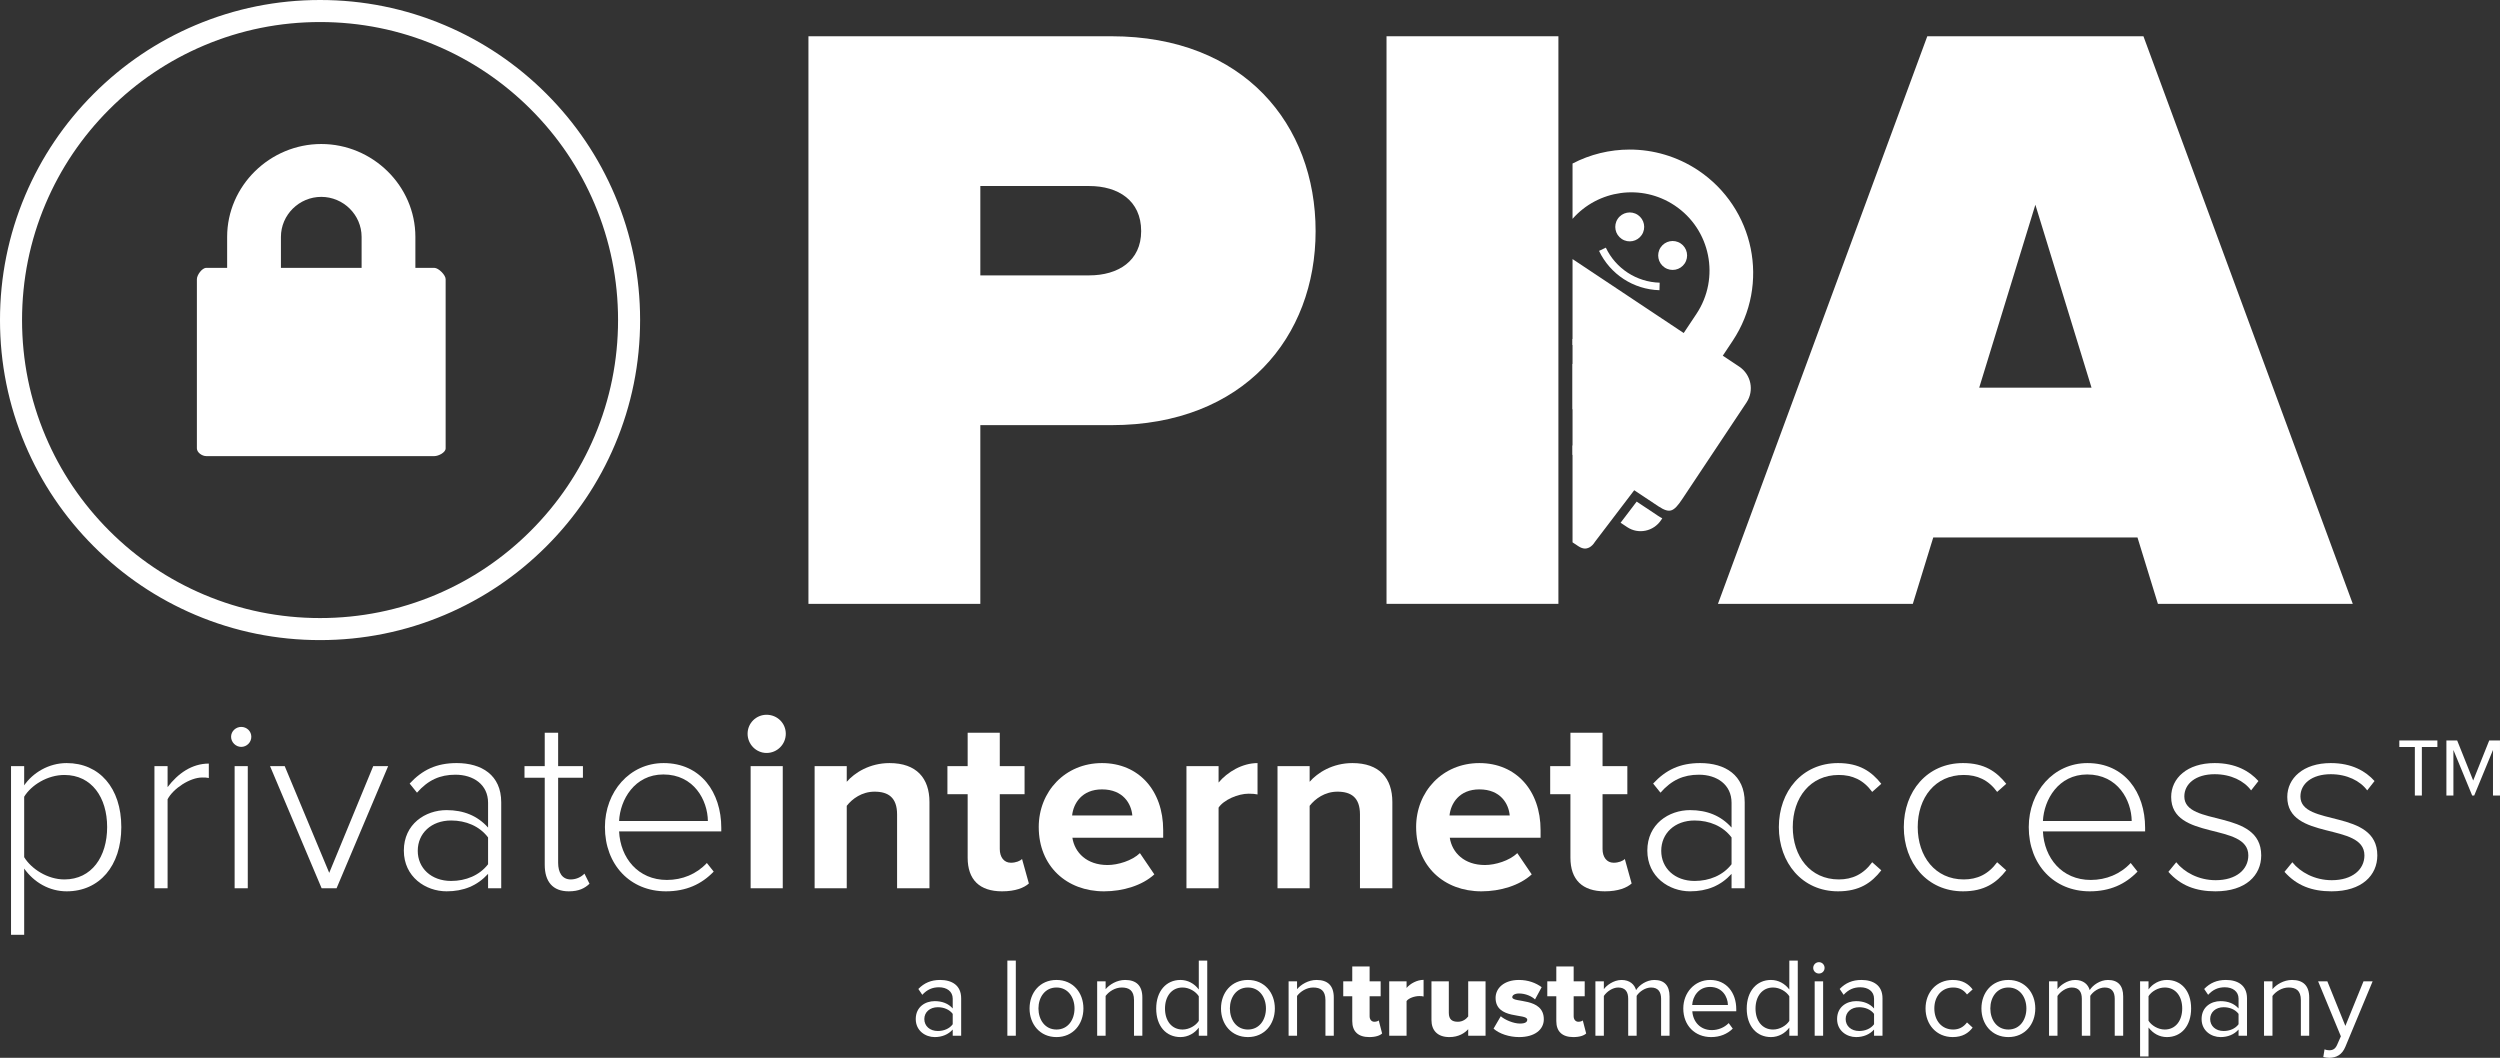 <?xml version="1.0" encoding="UTF-8" standalone="no"?>
<!-- Created with Inkscape (http://www.inkscape.org/) -->

<svg
   xmlns:dc="http://purl.org/dc/elements/1.1/"
   xmlns:cc="http://creativecommons.org/ns#"
   xmlns:rdf="http://www.w3.org/1999/02/22-rdf-syntax-ns#"
   xmlns:svg="http://www.w3.org/2000/svg"
   xmlns="http://www.w3.org/2000/svg"
   xmlns:sodipodi="http://sodipodi.sourceforge.net/DTD/sodipodi-0.dtd"
   xmlns:inkscape="http://www.inkscape.org/namespaces/inkscape"
   id="svg4155"
   version="1.1"
   inkscape:version="0.91 r13725"
   xml:space="preserve"
   width="692.582"
   height="293.05"
   viewBox="0 0 692.582 293.05"
   sodipodi:docname="pia-logo.svg"><rect x="0" y="0" width="692.582" height="293.05" fill="#333333" stroke="none"/><defs
     id="defs4159"><clipPath
       clipPathUnits="userSpaceOnUse"
       id="clipPath4171"><path
         d="m 0,733.271 1013.12,0 L 1013.12,0 0,0 0,733.271 Z"
         id="path4173"
         inkscape:connector-curvature="0" /></clipPath><radialGradient
       fx="0"
       fy="0"
       cx="0"
       cy="0"
       r="1"
       gradientUnits="userSpaceOnUse"
       gradientTransform="matrix(-41.495,-27.611,-27.611,41.495,441.229,91.038)"
       spreadMethod="pad"
       id="radialGradient4283"><stop
         style="stop-opacity:1;stop-color:#23ff16"
         offset="0"
         id="stop4285" /><stop
         style="stop-opacity:1;stop-color:#23ff16"
         offset="0.673"
         id="stop4287" /><stop
         style="stop-opacity:1;stop-color:#1ac50f"
         offset="1"
         id="stop4289" /></radialGradient><clipPath
       clipPathUnits="userSpaceOnUse"
       id="clipPath4297"><path
         d="m 0,733.271 1013.12,0 L 1013.12,0 0,0 0,733.271 Z"
         id="path4299"
         inkscape:connector-curvature="0" /></clipPath><linearGradient
       x1="0"
       y1="0"
       x2="1"
       y2="0"
       gradientUnits="userSpaceOnUse"
       gradientTransform="matrix(3.515,5.282,-5.282,3.515,590.702,425.251)"
       spreadMethod="pad"
       id="linearGradient4321"><stop
         style="stop-opacity:1;stop-color:#23ff16"
         offset="0"
         id="stop4323" /><stop
         style="stop-opacity:1;stop-color:#91ff8a"
         offset="1"
         id="stop4325" /></linearGradient><clipPath
       clipPathUnits="userSpaceOnUse"
       id="clipPath4333"><path
         d="m 0,733.271 1013.12,0 L 1013.12,0 0,0 0,733.271 Z"
         id="path4335"
         inkscape:connector-curvature="0" /></clipPath><linearGradient
       x1="0"
       y1="0"
       x2="1"
       y2="0"
       gradientUnits="userSpaceOnUse"
       gradientTransform="matrix(2.337,-15.84,15.84,2.337,596.156,400.55)"
       spreadMethod="pad"
       id="linearGradient4373"><stop
         style="stop-opacity:1;stop-color:#23ff16"
         offset="0"
         id="stop4375" /><stop
         style="stop-opacity:1;stop-color:#189a33"
         offset="1"
         id="stop4377" /></linearGradient><clipPath
       clipPathUnits="userSpaceOnUse"
       id="clipPath4385"><path
         d="m 0,733.271 1013.12,0 L 1013.12,0 0,0 0,733.271 Z"
         id="path4387"
         inkscape:connector-curvature="0" /></clipPath><clipPath
       clipPathUnits="userSpaceOnUse"
       id="clipPath4407"><path
         d="m 242.202,493.805 136.979,0 0,-136.978 -136.979,0 0,136.978 z"
         id="path4409"
         inkscape:connector-curvature="0" /></clipPath><linearGradient
       x1="0"
       y1="0"
       x2="1"
       y2="0"
       gradientUnits="userSpaceOnUse"
       gradientTransform="matrix(0,-136.978,-136.978,0,305.24,500.346)"
       spreadMethod="pad"
       id="linearGradient4431"><stop
         style="stop-opacity:1;stop-color:#96ef75"
         offset="0"
         id="stop4433" /><stop
         style="stop-opacity:1;stop-color:#52f752"
         offset="0.183"
         id="stop4435" /><stop
         style="stop-opacity:1;stop-color:#1bc91b"
         offset="0.517"
         id="stop4437" /><stop
         style="stop-opacity:1;stop-color:#047204"
         offset="1"
         id="stop4439" /></linearGradient><clipPath
       clipPathUnits="userSpaceOnUse"
       id="clipPath4447"><path
         d="m 0,733.271 1013.12,0 L 1013.12,0 0,0 0,733.271 Z"
         id="path4449"
         inkscape:connector-curvature="0" /></clipPath></defs><sodipodi:namedview
     pagecolor="#a2a2a2"
     bordercolor="#666666"
     borderopacity="1"
     objecttolerance="10"
     gridtolerance="10"
     guidetolerance="10"
     inkscape:pageopacity="1"
     inkscape:pageshadow="2"
     inkscape:window-width="1920"
     inkscape:window-height="1050"
     id="namedview4157"
     showgrid="false"
     fit-margin-top="0"
     fit-margin-left="0"
     fit-margin-right="0"
     fit-margin-bottom="0"
     inkscape:zoom="1.8874332"
     inkscape:cx="332.66144"
     inkscape:cy="163.34811"
     inkscape:window-x="0"
     inkscape:window-y="30"
     inkscape:window-maximized="0"
     inkscape:current-layer="g4163" /><g
     id="g4163"
     inkscape:groupmode="layer"
     inkscape:label="PIA_logo_white"
     transform="matrix(1.25,0,0,-1.25,-292.885,628.486)"><path
       inkscape:connector-curvature="0"
       id="path4177"
       style="fill:#ffffff;fill-opacity:1;fill-rule:nonzero;stroke:none"
       d="m 445.455,275.791 0,2.297 c -0.724,0.974 -1.998,1.474 -3.296,1.474 -1.773,0 -2.997,-1.099 -2.997,-2.622 0,-1.549 1.224,-2.647 2.997,-2.647 1.298,0 2.572,0.499 3.296,1.498 m 0,-2.547 0,1.373 c -0.974,-1.099 -2.372,-1.673 -3.996,-1.673 -2.022,0 -4.195,1.374 -4.195,3.996 0,2.722 2.148,3.97 4.195,3.97 1.649,0 3.022,-0.524 3.996,-1.623 l 0,2.173 c 0,1.598 -1.299,2.522 -3.047,2.522 -1.448,0 -2.622,-0.5 -3.696,-1.673 l -0.874,1.298 c 1.299,1.349 2.847,1.998 4.82,1.998 2.572,0 4.67,-1.149 4.67,-4.07 l 0,-8.291 -1.873,0 z" /><path
       d="m 457.566,289.9 1.873,0 0,-16.657 -1.873,0 0,16.657 z"
       style="fill:#ffffff;fill-opacity:1;fill-rule:nonzero;stroke:none"
       id="path4179"
       inkscape:connector-curvature="0" /><path
       inkscape:connector-curvature="0"
       id="path4183"
       style="fill:#ffffff;fill-opacity:1;fill-rule:nonzero;stroke:none"
       d="m 472.449,279.287 c 0,2.447 -1.423,4.645 -3.996,4.645 -2.572,0 -3.995,-2.198 -3.995,-4.645 0,-2.472 1.423,-4.67 3.995,-4.67 2.573,0 3.996,2.198 3.996,4.67 m -9.964,0 c 0,3.496 2.297,6.318 5.968,6.318 3.671,0 5.969,-2.822 5.969,-6.318 0,-3.496 -2.298,-6.343 -5.969,-6.343 -3.671,0 -5.968,2.847 -5.968,6.343" /><path
       inkscape:connector-curvature="0"
       id="path4187"
       style="fill:#ffffff;fill-opacity:1;fill-rule:nonzero;stroke:none"
       d="m 485.634,273.243 0,7.891 c 0,2.148 -1.099,2.797 -2.722,2.797 -1.473,0 -2.847,-0.899 -3.571,-1.873 l 0,-8.815 -1.873,0 0,12.062 1.873,0 0,-1.748 c 0.849,1.024 2.497,2.047 4.32,2.047 2.497,0 3.821,-1.273 3.821,-3.895 l 0,-8.466 -1.848,0 z" /><path
       inkscape:connector-curvature="0"
       id="path4191"
       style="fill:#ffffff;fill-opacity:1;fill-rule:nonzero;stroke:none"
       d="m 499.993,276.54 0,5.444 c -0.649,1.049 -2.123,1.948 -3.596,1.948 -2.447,0 -3.896,-1.998 -3.896,-4.67 0,-2.672 1.449,-4.645 3.896,-4.645 1.473,0 2.947,0.874 3.596,1.923 m 0,-3.296 0,1.798 c -0.899,-1.224 -2.372,-2.098 -4.071,-2.098 -3.146,0 -5.369,2.397 -5.369,6.318 0,3.871 2.223,6.343 5.369,6.343 1.624,0 3.097,-0.799 4.071,-2.123 l 0,6.418 1.873,0 0,-16.656 -1.873,0 z" /><path
       inkscape:connector-curvature="0"
       id="path4195"
       style="fill:#ffffff;fill-opacity:1;fill-rule:nonzero;stroke:none"
       d="m 514.876,279.287 c 0,2.447 -1.424,4.645 -3.996,4.645 -2.572,0 -3.995,-2.198 -3.995,-4.645 0,-2.472 1.423,-4.67 3.995,-4.67 2.572,0 3.996,2.198 3.996,4.67 m -9.964,0 c 0,3.496 2.297,6.318 5.968,6.318 3.671,0 5.969,-2.822 5.969,-6.318 0,-3.496 -2.298,-6.343 -5.969,-6.343 -3.671,0 -5.968,2.847 -5.968,6.343" /><path
       inkscape:connector-curvature="0"
       id="path4199"
       style="fill:#ffffff;fill-opacity:1;fill-rule:nonzero;stroke:none"
       d="m 528.061,273.243 0,7.891 c 0,2.148 -1.099,2.797 -2.722,2.797 -1.473,0 -2.847,-0.899 -3.571,-1.873 l 0,-8.815 -1.873,0 0,12.062 1.873,0 0,-1.748 c 0.849,1.024 2.497,2.047 4.32,2.047 2.497,0 3.821,-1.273 3.821,-3.895 l 0,-8.466 -1.848,0 z" /><path
       inkscape:connector-curvature="0"
       id="path4203"
       style="fill:#ffffff;fill-opacity:1;fill-rule:nonzero;stroke:none"
       d="m 534.004,276.49 0,5.494 -1.998,0 0,3.321 1.998,0 0,3.297 3.846,0 0,-3.297 2.447,0 0,-3.321 -2.447,0 0,-4.42 c 0,-0.699 0.399,-1.224 1.049,-1.224 0.424,0 0.849,0.15 0.974,0.3 l 0.749,-2.897 c -0.475,-0.449 -1.424,-0.799 -2.847,-0.799 -2.447,0 -3.771,1.224 -3.771,3.546" /><path
       inkscape:connector-curvature="0"
       id="path4207"
       style="fill:#ffffff;fill-opacity:1;fill-rule:nonzero;stroke:none"
       d="m 542.194,273.243 0,12.062 3.846,0 0,-1.474 c 0.799,0.974 2.347,1.798 3.771,1.798 l 0,-3.696 c -0.225,0.075 -0.55,0.1 -0.949,0.1 -0.999,0 -2.323,-0.424 -2.822,-1.098 l 0,-7.692 -3.846,0 z" /><path
       inkscape:connector-curvature="0"
       id="path4211"
       style="fill:#ffffff;fill-opacity:1;fill-rule:nonzero;stroke:none"
       d="m 559.7,273.243 0,1.448 c -0.749,-0.849 -2.123,-1.748 -4.17,-1.748 -2.722,0 -3.971,1.574 -3.971,3.771 l 0,8.591 3.846,0 0,-6.993 c 0,-1.473 0.749,-1.972 1.998,-1.972 1.098,0 1.847,0.599 2.297,1.173 l 0,7.792 3.846,0 0,-12.062 -3.846,0 z" /><path
       inkscape:connector-curvature="0"
       id="path4215"
       style="fill:#ffffff;fill-opacity:1;fill-rule:nonzero;stroke:none"
       d="m 565.318,274.817 1.598,2.747 c 0.899,-0.799 2.822,-1.623 4.246,-1.623 1.148,0 1.623,0.324 1.623,0.849 0,1.498 -7.017,-0.05 -7.017,4.845 0,2.122 1.848,3.97 5.169,3.97 2.048,0 3.746,-0.649 5.044,-1.598 l -1.473,-2.722 c -0.724,0.699 -2.098,1.323 -3.546,1.323 -0.899,0 -1.498,-0.349 -1.498,-0.824 0,-1.323 6.992,0.05 6.992,-4.894 0,-2.298 -2.023,-3.946 -5.469,-3.946 -2.173,0 -4.395,0.724 -5.669,1.873" /><path
       inkscape:connector-curvature="0"
       id="path4219"
       style="fill:#ffffff;fill-opacity:1;fill-rule:nonzero;stroke:none"
       d="m 579.227,276.49 0,5.494 -1.998,0 0,3.321 1.998,0 0,3.297 3.846,0 0,-3.297 2.447,0 0,-3.321 -2.447,0 0,-4.42 c 0,-0.699 0.399,-1.224 1.049,-1.224 0.424,0 0.849,0.15 0.973,0.3 l 0.75,-2.897 c -0.475,-0.449 -1.424,-0.799 -2.847,-0.799 -2.448,0 -3.771,1.224 -3.771,3.546" /><path
       inkscape:connector-curvature="0"
       id="path4223"
       style="fill:#ffffff;fill-opacity:1;fill-rule:nonzero;stroke:none"
       d="m 602.451,273.243 0,8.191 c 0,1.523 -0.649,2.497 -2.223,2.497 -1.248,0 -2.572,-0.874 -3.196,-1.848 l 0,-8.84 -1.873,0 0,8.191 c 0,1.523 -0.624,2.497 -2.223,2.497 -1.223,0 -2.522,-0.899 -3.171,-1.873 l 0,-8.815 -1.873,0 0,12.062 1.873,0 0,-1.748 c 0.524,0.774 2.123,2.047 3.921,2.047 1.823,0 2.871,-0.998 3.221,-2.247 0.674,1.099 2.297,2.247 4.046,2.247 2.197,0 3.371,-1.223 3.371,-3.646 l 0,-8.715 -1.873,0 z" /><path
       inkscape:connector-curvature="0"
       id="path4227"
       style="fill:#ffffff;fill-opacity:1;fill-rule:nonzero;stroke:none"
       d="m 613.289,284.057 c -2.572,0 -3.846,-2.173 -3.946,-3.996 l 7.917,0 c -0.025,1.773 -1.224,3.996 -3.971,3.996 m -5.919,-4.77 c 0,3.496 2.498,6.318 5.944,6.318 3.646,0 5.794,-2.847 5.794,-6.468 l 0,-0.474 -9.74,0 c 0.15,-2.273 1.723,-4.17 4.321,-4.17 1.398,0 2.772,0.549 3.745,1.548 l 0.899,-1.224 c -1.223,-1.199 -2.846,-1.873 -4.794,-1.873 -3.596,0 -6.169,2.572 -6.169,6.343" /><path
       inkscape:connector-curvature="0"
       id="path4231"
       style="fill:#ffffff;fill-opacity:1;fill-rule:nonzero;stroke:none"
       d="m 630.869,276.54 0,5.444 c -0.649,1.049 -2.123,1.948 -3.596,1.948 -2.447,0 -3.896,-1.998 -3.896,-4.67 0,-2.672 1.449,-4.645 3.896,-4.645 1.473,0 2.947,0.874 3.596,1.923 m 0,-3.296 0,1.798 c -0.899,-1.224 -2.372,-2.098 -4.07,-2.098 -3.147,0 -5.37,2.397 -5.37,6.318 0,3.871 2.223,6.343 5.37,6.343 1.623,0 3.096,-0.799 4.07,-2.123 l 0,6.418 1.873,0 0,-16.656 -1.873,0 z" /><path
       d="m 636.487,285.305 1.873,0 0,-12.062 -1.873,0 0,12.062 z m -0.324,2.972 c 0,0.699 0.574,1.273 1.273,1.273 0.699,0 1.249,-0.574 1.249,-1.273 0,-0.699 -0.55,-1.249 -1.249,-1.249 -0.699,0 -1.273,0.55 -1.273,1.249"
       style="fill:#ffffff;fill-opacity:1;fill-rule:nonzero;stroke:none"
       id="path4233"
       inkscape:connector-curvature="0" /><path
       inkscape:connector-curvature="0"
       id="path4237"
       style="fill:#ffffff;fill-opacity:1;fill-rule:nonzero;stroke:none"
       d="m 649.648,275.791 0,2.297 c -0.724,0.974 -1.998,1.474 -3.296,1.474 -1.773,0 -2.997,-1.099 -2.997,-2.622 0,-1.549 1.224,-2.647 2.997,-2.647 1.298,0 2.572,0.499 3.296,1.498 m 0,-2.547 0,1.373 c -0.974,-1.099 -2.372,-1.673 -3.996,-1.673 -2.022,0 -4.195,1.374 -4.195,3.996 0,2.722 2.148,3.97 4.195,3.97 1.649,0 3.022,-0.524 3.996,-1.623 l 0,2.173 c 0,1.598 -1.299,2.522 -3.047,2.522 -1.448,0 -2.622,-0.5 -3.695,-1.673 l -0.875,1.298 c 1.299,1.349 2.847,1.998 4.82,1.998 2.572,0 4.67,-1.149 4.67,-4.07 l 0,-8.291 -1.873,0 z" /><path
       inkscape:connector-curvature="0"
       id="path4241"
       style="fill:#ffffff;fill-opacity:1;fill-rule:nonzero;stroke:none"
       d="m 661.059,279.287 c 0,3.571 2.422,6.318 6.018,6.318 2.198,0 3.497,-0.899 4.42,-2.098 l -1.248,-1.123 c -0.799,1.098 -1.823,1.548 -3.072,1.548 -2.547,0 -4.17,-1.973 -4.17,-4.645 0,-2.672 1.623,-4.67 4.17,-4.67 1.249,0 2.273,0.5 3.072,1.573 l 1.248,-1.148 c -0.923,-1.199 -2.222,-2.098 -4.42,-2.098 -3.596,0 -6.018,2.772 -6.018,6.343" /><path
       inkscape:connector-curvature="0"
       id="path4245"
       style="fill:#ffffff;fill-opacity:1;fill-rule:nonzero;stroke:none"
       d="m 683.409,279.287 c 0,2.447 -1.423,4.645 -3.996,4.645 -2.572,0 -3.995,-2.198 -3.995,-4.645 0,-2.472 1.423,-4.67 3.995,-4.67 2.573,0 3.996,2.198 3.996,4.67 m -9.964,0 c 0,3.496 2.297,6.318 5.968,6.318 3.671,0 5.969,-2.822 5.969,-6.318 0,-3.496 -2.298,-6.343 -5.969,-6.343 -3.671,0 -5.968,2.847 -5.968,6.343" /><path
       inkscape:connector-curvature="0"
       id="path4249"
       style="fill:#ffffff;fill-opacity:1;fill-rule:nonzero;stroke:none"
       d="m 702.987,273.243 0,8.191 c 0,1.523 -0.649,2.497 -2.223,2.497 -1.248,0 -2.572,-0.874 -3.196,-1.848 l 0,-8.84 -1.873,0 0,8.191 c 0,1.523 -0.624,2.497 -2.223,2.497 -1.223,0 -2.522,-0.899 -3.171,-1.873 l 0,-8.815 -1.873,0 0,12.062 1.873,0 0,-1.748 c 0.524,0.774 2.123,2.047 3.921,2.047 1.823,0 2.872,-0.998 3.221,-2.247 0.674,1.099 2.298,2.247 4.046,2.247 2.197,0 3.371,-1.223 3.371,-3.646 l 0,-8.715 -1.873,0 z" /><path
       inkscape:connector-curvature="0"
       id="path4253"
       style="fill:#ffffff;fill-opacity:1;fill-rule:nonzero;stroke:none"
       d="m 717.945,279.287 c 0,2.672 -1.448,4.645 -3.871,4.645 -1.473,0 -2.947,-0.874 -3.596,-1.923 l 0,-5.444 c 0.649,-1.049 2.123,-1.948 3.596,-1.948 2.423,0 3.871,1.998 3.871,4.67 m -7.467,-4.22 0,-6.418 -1.873,0 0,16.656 1.873,0 0,-1.798 c 0.874,1.224 2.373,2.098 4.071,2.098 3.171,0 5.369,-2.397 5.369,-6.318 0,-3.896 -2.198,-6.343 -5.369,-6.343 -1.648,0 -3.072,0.799 -4.071,2.123" /><path
       inkscape:connector-curvature="0"
       id="path4257"
       style="fill:#ffffff;fill-opacity:1;fill-rule:nonzero;stroke:none"
       d="m 730.431,275.791 0,2.297 c -0.724,0.974 -1.998,1.474 -3.296,1.474 -1.773,0 -2.997,-1.099 -2.997,-2.622 0,-1.549 1.224,-2.647 2.997,-2.647 1.298,0 2.572,0.499 3.296,1.498 m 0,-2.547 0,1.373 c -0.974,-1.099 -2.372,-1.673 -3.996,-1.673 -2.022,0 -4.195,1.374 -4.195,3.996 0,2.722 2.148,3.97 4.195,3.97 1.649,0 3.022,-0.524 3.996,-1.623 l 0,2.173 c 0,1.598 -1.299,2.522 -3.047,2.522 -1.448,0 -2.622,-0.5 -3.695,-1.673 l -0.875,1.298 c 1.299,1.349 2.847,1.998 4.82,1.998 2.572,0 4.67,-1.149 4.67,-4.07 l 0,-8.291 -1.873,0 z" /><path
       inkscape:connector-curvature="0"
       id="path4261"
       style="fill:#ffffff;fill-opacity:1;fill-rule:nonzero;stroke:none"
       d="m 744.24,273.243 0,7.891 c 0,2.148 -1.099,2.797 -2.722,2.797 -1.473,0 -2.847,-0.899 -3.571,-1.873 l 0,-8.815 -1.873,0 0,12.062 1.873,0 0,-1.748 c 0.849,1.024 2.497,2.047 4.32,2.047 2.497,0 3.821,-1.273 3.821,-3.895 l 0,-8.466 -1.848,0 z" /><path
       inkscape:connector-curvature="0"
       id="path4265"
       style="fill:#ffffff;fill-opacity:1;fill-rule:nonzero;stroke:none"
       d="m 749.484,270.222 c 0.275,-0.125 0.724,-0.2 1.024,-0.2 0.824,0 1.373,0.275 1.798,1.274 l 0.799,1.823 -5.044,12.186 2.047,0 3.996,-9.889 4.021,9.889 2.022,0 -6.043,-14.509 c -0.724,-1.748 -1.948,-2.422 -3.546,-2.447 -0.4,0 -1.024,0.075 -1.349,0.175 l 0.275,1.698 z" /><path
       style="fill:#ffffff;stroke:none"
       d="M 451.467 41.434 C 445.969 41.434 440.529 42.755 435.646 45.303 L 435.646 60.629 C 442.701 52.601 454.779 50.828 463.922 56.912 C 473.889 63.545 476.593 77.001 469.961 86.969 L 466.439 92.262 L 435.646 71.771 L 435.646 150.248 L 437.254 151.316 C 438.578 152.18 439.473 152.049 440.221 151.703 C 440.954 151.343 441.493 150.653 441.68 150.365 C 441.738 150.275 441.758 150.238 441.758 150.238 L 441.779 150.201 L 452.732 135.811 L 459.432 140.266 C 461.178 141.423 462.226 141.659 463.064 141.359 C 463.933 141.073 464.85 140.056 466.012 138.301 L 483.846 111.496 C 486.027 108.205 485.121 103.77 481.822 101.566 L 477.27 98.539 L 480.039 94.375 C 490.405 78.736 486.111 57.647 470.422 47.168 C 464.572 43.29 457.979 41.434 451.467 41.434 z "
       id="path4291"
       transform="matrix(0.8,0,0,-0.8,234.308,502.789)" /><path
       inkscape:connector-curvature="0"
       id="path4303"
       style="fill:#ffffff;fill-opacity:1;fill-rule:nonzero;stroke:none"
       d="m 582.825,404.09 13.215,-8.793 -0.961,-1.443 -12.254,8.154 0,2.082 z" /><path
       inkscape:connector-curvature="0"
       id="path4343"
       style="fill:#ffffff;fill-opacity:1;fill-rule:nonzero;stroke:none"
       d="m 602.343,447.946 c -0.98,-1.473 -0.581,-3.462 0.893,-4.443 1.474,-0.981 3.462,-0.581 4.442,0.893 0.981,1.474 0.582,3.461 -0.892,4.442 -1.474,0.981 -3.462,0.582 -4.443,-0.892" /><path
       inkscape:connector-curvature="0"
       id="path4347"
       style="fill:#ffffff;fill-opacity:1;fill-rule:nonzero;stroke:none"
       d="m 592.832,454.275 c -0.98,-1.473 -0.579,-3.464 0.894,-4.444 1.473,-0.98 3.461,-0.579 4.441,0.894 0.981,1.474 0.582,3.461 -0.891,4.441 -1.473,0.98 -3.463,0.583 -4.444,-0.891" /><path
       inkscape:connector-curvature="0"
       id="path4351"
       style="fill:#ffffff;fill-opacity:1;fill-rule:nonzero;stroke:none"
       d="m 582.825,422.16 4.676,-3.112 -4.676,-7.028 0,10.14 z" /><path
       inkscape:connector-curvature="0"
       id="path4355"
       style="fill:#ffffff;fill-opacity:1;fill-rule:nonzero;stroke:none"
       d="m 582.825,427.669 c 0.966,-0.041 1.93,-0.334 2.792,-0.907 2.229,-1.485 3,-4.319 2.045,-6.758 l -1.15,0.766 c 0.58,1.817 -0.035,3.822 -1.63,4.888 -0.632,0.419 -1.341,0.639 -2.057,0.677 l 0,1.334 z" /><path
       d="m 593.474,386.936 1.47,-0.978 c 2.474,-1.647 5.831,-0.951 7.498,1.553 l 0,0 0.27,0.406 c -0.318,0.162 -0.65,0.359 -1.001,0.594 l 0,0 -4.673,3.111 -3.564,-4.686 z"
       style="fill:#ffffff;stroke:none"
       id="path4379"
       inkscape:connector-curvature="0" /><path
       inkscape:connector-curvature="0"
       id="path4391"
       style="fill:#ffffff;fill-opacity:1;fill-rule:nonzero;stroke:none"
       d="m 602.088,438.472 c -5.749,0.156 -10.922,3.524 -13.391,8.714 0.502,0.239 1.003,0.477 1.505,0.716 2.2,-4.624 6.809,-7.625 11.932,-7.764 -0.016,-0.555 -0.031,-1.111 -0.046,-1.666" /><path
       inkscape:connector-curvature="0"
       id="path4395"
       style="fill:#ffffff;fill-opacity:1;fill-rule:nonzero;stroke:none"
       d="m 487.22,451.565 c 0,6.789 -5.092,9.995 -11.505,9.995 l -24.14,0 0,-19.802 24.14,0 c 6.413,0 11.505,3.206 11.505,9.807 m -73.74,-82.604 0,125.792 67.139,0 c 29.421,0 45.262,-19.614 45.262,-43.188 0,-23.386 -15.841,-42.999 -45.262,-42.999 l -29.044,0 0,-39.605 -38.095,0 z" /><path
       inkscape:connector-curvature="0"
       id="path4401"
       style="fill:#ffffff;fill-opacity:1;fill-rule:nonzero;stroke:none"
       d="m 685.399,457.412 -12.447,-40.548 24.894,0 -12.447,40.548 z m 27.157,-88.45 -4.526,14.71 -45.262,0 -4.526,-14.71 -43.189,0 46.394,125.791 47.903,0 46.394,-125.791 -43.188,0 z" /><path
       inkscape:connector-curvature="0"
       id="path4453"
       style="fill:#ffffff;fill-opacity:1;fill-rule:nonzero;stroke:none"
       d="m 305.24,497.904 c -8.917,0 -17.567,-1.746 -25.707,-5.189 -7.865,-3.327 -14.929,-8.089 -20.995,-14.156 -6.066,-6.066 -10.829,-13.13 -14.155,-20.994 -3.444,-8.141 -5.189,-16.79 -5.189,-25.708 0,-8.917 1.745,-17.566 5.189,-25.707 3.326,-7.865 8.089,-14.928 14.155,-20.994 6.066,-6.067 13.13,-10.829 20.995,-14.156 8.14,-3.443 16.79,-5.189 25.707,-5.189 8.917,0 17.567,1.746 25.708,5.189 7.864,3.327 14.928,8.089 20.994,14.156 6.066,6.066 10.829,13.129 14.155,20.994 3.444,8.141 5.19,16.79 5.19,25.707 0,8.918 -1.746,17.567 -5.19,25.708 -3.326,7.864 -8.089,14.928 -14.155,20.994 -6.066,6.067 -13.13,10.829 -20.994,14.156 -8.141,3.443 -16.791,5.189 -25.708,5.189 m 0,-136.978 c -9.575,0 -18.864,1.875 -27.611,5.575 -8.446,3.573 -16.032,8.687 -22.545,15.2 -6.514,6.514 -11.628,14.099 -15.201,22.546 -3.699,8.746 -5.575,18.036 -5.575,27.61 0,9.575 1.876,18.865 5.575,27.611 3.573,8.447 8.687,16.032 15.201,22.546 6.513,6.513 14.099,11.627 22.545,15.2 8.747,3.7 18.036,5.575 27.611,5.575 9.575,0 18.864,-1.875 27.611,-5.575 8.446,-3.573 16.032,-8.687 22.545,-15.2 6.514,-6.514 11.628,-14.099 15.201,-22.546 3.699,-8.746 5.575,-18.036 5.575,-27.611 0,-9.574 -1.876,-18.864 -5.575,-27.61 -3.573,-8.447 -8.687,-16.032 -15.201,-22.546 -6.513,-6.513 -14.099,-11.627 -22.545,-15.2 -8.747,-3.7 -18.036,-5.575 -27.611,-5.575" /><path
       inkscape:connector-curvature="0"
       id="path4457"
       style="fill:#ffffff;fill-opacity:1;fill-rule:nonzero;stroke:none"
       d="m 314.449,443.423 -17.88,0 0,6.86 c 0,4.892 4.048,8.873 8.94,8.873 4.892,0 8.94,-3.981 8.94,-8.873 l 0,-6.86 z m 16.122,0 -4.202,0 0,6.86 c 0,11.354 -9.506,20.59 -20.86,20.59 -11.353,0 -20.86,-9.236 -20.86,-20.59 l 0,-6.86 -4.632,0 c -0.924,0 -2.073,-1.579 -2.073,-2.503 l 0,-37.497 c 0,-0.924 1.149,-1.72 2.073,-1.72 l 50.554,0 c 0.924,0 2.503,0.796 2.503,1.72 l 0,37.497 c 0,0.924 -1.579,2.503 -2.503,2.503" /><path
       inkscape:connector-curvature="0"
       id="path4461"
       style="fill:#ffffff;fill-opacity:1;fill-rule:nonzero;stroke:none"
       d="m 258.054,319.487 c 0,6.559 -3.42,11.549 -9.474,11.549 -3.756,0 -7.344,-2.243 -8.914,-4.822 l 0,-13.398 c 1.57,-2.579 5.158,-4.934 8.914,-4.934 6.054,0 9.474,5.046 9.474,11.605 m -18.388,-9.194 0,-14.688 -2.915,0 0,37.393 2.915,0 0,-4.261 c 1.906,2.747 5.382,4.933 9.418,4.933 7.232,0 12.109,-5.494 12.109,-14.183 0,-8.633 -4.877,-14.24 -12.109,-14.24 -3.812,0 -7.232,1.963 -9.418,5.046" /><path
       inkscape:connector-curvature="0"
       id="path4465"
       style="fill:#ffffff;fill-opacity:1;fill-rule:nonzero;stroke:none"
       d="m 268.536,305.92 0,27.077 2.915,0 0,-4.653 c 2.299,3.028 5.382,5.214 9.138,5.214 l 0,-3.195 c -0.504,0.112 -0.897,0.112 -1.457,0.112 -2.747,0 -6.447,-2.467 -7.681,-4.822 l 0,-19.733 -2.915,0 z" /><path
       d="m 286.307,332.997 2.915,0 0,-27.077 -2.915,0 0,27.077 z m -0.785,6.503 c 0,1.234 1.065,2.187 2.242,2.187 1.234,0 2.243,-0.953 2.243,-2.187 0,-1.233 -1.009,-2.242 -2.243,-2.242 -1.177,0 -2.242,1.009 -2.242,2.242"
       style="fill:#ffffff;fill-opacity:1;fill-rule:nonzero;stroke:none"
       id="path4467"
       inkscape:connector-curvature="0" /><path
       inkscape:connector-curvature="0"
       id="path4471"
       style="fill:#ffffff;fill-opacity:1;fill-rule:nonzero;stroke:none"
       d="m 305.591,305.92 -11.436,27.077 3.251,0 9.867,-23.657 9.754,23.657 3.308,0 -11.436,-27.077 -3.308,0 z" /><path
       inkscape:connector-curvature="0"
       id="path4475"
       style="fill:#ffffff;fill-opacity:1;fill-rule:nonzero;stroke:none"
       d="m 342.478,311.246 0,5.943 c -1.906,2.522 -4.933,3.756 -8.185,3.756 -4.429,0 -7.4,-2.86 -7.4,-6.728 0,-3.812 2.971,-6.671 7.4,-6.671 3.252,0 6.279,1.233 8.185,3.7 m 0,-5.326 0,3.196 c -2.411,-2.635 -5.438,-3.869 -9.194,-3.869 -4.653,0 -9.474,3.196 -9.474,9.026 0,5.887 4.765,8.97 9.474,8.97 3.756,0 6.839,-1.233 9.194,-3.868 l 0,5.494 c 0,4.036 -3.252,6.223 -7.232,6.223 -3.42,0 -6.054,-1.178 -8.521,-3.981 l -1.626,2.019 c 2.803,3.027 5.943,4.54 10.427,4.54 5.494,0 9.867,-2.634 9.867,-8.689 l 0,-19.061 -2.915,0 z" /><path
       inkscape:connector-curvature="0"
       id="path4479"
       style="fill:#ffffff;fill-opacity:1;fill-rule:nonzero;stroke:none"
       d="m 355.035,311.134 0,19.285 -4.485,0 0,2.579 4.485,0 0,7.4 2.971,0 0,-7.4 5.494,0 0,-2.579 -5.494,0 0,-18.837 c 0,-2.186 0.897,-3.7 2.803,-3.7 1.29,0 2.411,0.617 3.028,1.29 l 1.121,-2.243 c -1.065,-1.009 -2.355,-1.681 -4.597,-1.681 -3.588,0 -5.326,2.186 -5.326,5.886" /><path
       inkscape:connector-curvature="0"
       id="path4483"
       style="fill:#ffffff;fill-opacity:1;fill-rule:nonzero;stroke:none"
       d="m 381.327,331.147 c -6.391,0 -9.586,-5.606 -9.811,-10.315 l 19.678,0 c -0.056,4.597 -3.084,10.315 -9.867,10.315 m -12.95,-11.661 c 0,7.849 5.494,14.184 13.006,14.184 8.241,0 12.782,-6.503 12.782,-14.352 l 0,-0.785 -22.649,0 c 0.281,-5.886 4.205,-10.763 10.596,-10.763 3.42,0 6.559,1.289 8.857,3.756 l 1.514,-1.906 c -2.691,-2.804 -6.11,-4.373 -10.595,-4.373 -7.905,0 -13.511,5.886 -13.511,14.239" /><path
       d="m 400.667,332.997 7.12,0 0,-27.077 -7.12,0 0,27.077 z m -0.673,7.176 c 0,2.355 1.906,4.205 4.205,4.205 2.354,0 4.26,-1.85 4.26,-4.205 0,-2.354 -1.906,-4.26 -4.26,-4.26 -2.299,0 -4.205,1.906 -4.205,4.26"
       style="fill:#ffffff;fill-opacity:1;fill-rule:nonzero;stroke:none"
       id="path4485"
       inkscape:connector-curvature="0" /><path
       inkscape:connector-curvature="0"
       id="path4489"
       style="fill:#ffffff;fill-opacity:1;fill-rule:nonzero;stroke:none"
       d="m 433.125,305.92 0,16.37 c 0,3.756 -1.962,5.045 -4.989,5.045 -2.803,0 -4.934,-1.569 -6.167,-3.139 l 0,-18.276 -7.12,0 0,27.077 7.12,0 0,-3.475 c 1.738,2.018 5.101,4.148 9.474,4.148 5.999,0 8.858,-3.363 8.858,-8.633 l 0,-19.117 -7.176,0 z" /><path
       inkscape:connector-curvature="0"
       id="path4493"
       style="fill:#ffffff;fill-opacity:1;fill-rule:nonzero;stroke:none"
       d="m 448.766,312.703 0,14.071 -4.485,0 0,6.223 4.485,0 0,7.4 7.12,0 0,-7.4 5.494,0 0,-6.223 -5.494,0 0,-12.165 c 0,-1.738 0.897,-3.027 2.466,-3.027 1.066,0 2.075,0.392 2.467,0.841 l 1.514,-5.438 c -1.065,-0.953 -2.971,-1.738 -5.943,-1.738 -4.989,0 -7.624,2.579 -7.624,7.456" /><path
       inkscape:connector-curvature="0"
       id="path4497"
       style="fill:#ffffff;fill-opacity:1;fill-rule:nonzero;stroke:none"
       d="m 478.534,327.84 c -4.429,0 -6.335,-3.083 -6.615,-5.774 l 13.342,0 c -0.224,2.579 -2.018,5.774 -6.727,5.774 m -14.015,-8.353 c 0,7.848 5.83,14.183 14.015,14.183 8.129,0 13.567,-6.054 13.567,-14.856 l 0,-1.682 -20.126,0 c 0.504,-3.307 3.195,-6.054 7.792,-6.054 2.299,0 5.438,0.953 7.176,2.635 l 3.196,-4.71 c -2.691,-2.466 -6.952,-3.756 -11.157,-3.756 -8.241,0 -14.463,5.55 -14.463,14.24" /><path
       inkscape:connector-curvature="0"
       id="path4501"
       style="fill:#ffffff;fill-opacity:1;fill-rule:nonzero;stroke:none"
       d="m 497.257,305.92 0,27.077 7.12,0 0,-3.643 c 1.962,2.354 5.27,4.316 8.633,4.316 l 0,-6.951 c -0.504,0.112 -1.121,0.168 -1.962,0.168 -2.355,0 -5.494,-1.346 -6.671,-3.084 l 0,-17.883 -7.12,0 z" /><path
       inkscape:connector-curvature="0"
       id="path4505"
       style="fill:#ffffff;fill-opacity:1;fill-rule:nonzero;stroke:none"
       d="m 535.714,305.92 0,16.37 c 0,3.756 -1.962,5.045 -4.989,5.045 -2.803,0 -4.934,-1.569 -6.167,-3.139 l 0,-18.276 -7.12,0 0,27.077 7.12,0 0,-3.475 c 1.738,2.018 5.101,4.148 9.474,4.148 5.999,0 8.858,-3.363 8.858,-8.633 l 0,-19.117 -7.176,0 z" /><path
       inkscape:connector-curvature="0"
       id="path4509"
       style="fill:#ffffff;fill-opacity:1;fill-rule:nonzero;stroke:none"
       d="m 562.174,327.84 c -4.429,0 -6.335,-3.083 -6.615,-5.774 l 13.342,0 c -0.224,2.579 -2.018,5.774 -6.727,5.774 m -14.015,-8.353 c 0,7.848 5.83,14.183 14.015,14.183 8.129,0 13.567,-6.054 13.567,-14.856 l 0,-1.682 -20.126,0 c 0.504,-3.307 3.195,-6.054 7.792,-6.054 2.299,0 5.438,0.953 7.176,2.635 l 3.196,-4.71 c -2.691,-2.466 -6.952,-3.756 -11.156,-3.756 -8.241,0 -14.464,5.55 -14.464,14.24" /><path
       inkscape:connector-curvature="0"
       id="path4513"
       style="fill:#ffffff;fill-opacity:1;fill-rule:nonzero;stroke:none"
       d="m 582.356,312.703 0,14.071 -4.485,0 0,6.223 4.485,0 0,7.4 7.12,0 0,-7.4 5.494,0 0,-6.223 -5.494,0 0,-12.165 c 0,-1.738 0.897,-3.027 2.466,-3.027 1.066,0 2.075,0.392 2.467,0.841 l 1.514,-5.438 c -1.065,-0.953 -2.971,-1.738 -5.943,-1.738 -4.989,0 -7.624,2.579 -7.624,7.456" /><path
       inkscape:connector-curvature="0"
       id="path4517"
       style="fill:#ffffff;fill-opacity:1;fill-rule:nonzero;stroke:none"
       d="m 618.066,311.246 0,5.943 c -1.906,2.522 -4.933,3.756 -8.185,3.756 -4.429,0 -7.4,-2.86 -7.4,-6.728 0,-3.812 2.971,-6.671 7.4,-6.671 3.252,0 6.279,1.233 8.185,3.7 m 0,-5.326 0,3.196 c -2.411,-2.635 -5.438,-3.869 -9.194,-3.869 -4.653,0 -9.474,3.196 -9.474,9.026 0,5.887 4.765,8.97 9.474,8.97 3.756,0 6.84,-1.233 9.194,-3.868 l 0,5.494 c 0,4.036 -3.252,6.223 -7.232,6.223 -3.42,0 -6.054,-1.178 -8.521,-3.981 l -1.626,2.019 c 2.803,3.027 5.943,4.54 10.428,4.54 5.493,0 9.866,-2.634 9.866,-8.689 l 0,-19.061 -2.915,0 z" /><path
       inkscape:connector-curvature="0"
       id="path4521"
       style="fill:#ffffff;fill-opacity:1;fill-rule:nonzero;stroke:none"
       d="m 628.549,319.487 c 0,7.905 5.158,14.183 13.118,14.183 4.709,0 7.4,-1.85 9.587,-4.597 l -2.019,-1.793 c -1.962,2.69 -4.428,3.756 -7.4,3.756 -6.335,0 -10.203,-5.046 -10.203,-11.549 0,-6.503 3.868,-11.605 10.203,-11.605 2.972,0 5.438,1.122 7.4,3.813 l 2.019,-1.794 c -2.187,-2.803 -4.878,-4.654 -9.587,-4.654 -7.96,0 -13.118,6.335 -13.118,14.24" /><path
       inkscape:connector-curvature="0"
       id="path4525"
       style="fill:#ffffff;fill-opacity:1;fill-rule:nonzero;stroke:none"
       d="m 656.242,319.487 c 0,7.905 5.158,14.183 13.118,14.183 4.709,0 7.4,-1.85 9.587,-4.597 l -2.019,-1.793 c -1.962,2.69 -4.428,3.756 -7.4,3.756 -6.335,0 -10.203,-5.046 -10.203,-11.549 0,-6.503 3.868,-11.605 10.203,-11.605 2.972,0 5.438,1.122 7.4,3.813 l 2.019,-1.794 c -2.187,-2.803 -4.878,-4.654 -9.587,-4.654 -7.96,0 -13.118,6.335 -13.118,14.24" /><path
       inkscape:connector-curvature="0"
       id="path4529"
       style="fill:#ffffff;fill-opacity:1;fill-rule:nonzero;stroke:none"
       d="m 696.885,331.147 c -6.391,0 -9.586,-5.606 -9.811,-10.315 l 19.678,0 c -0.056,4.597 -3.083,10.315 -9.867,10.315 m -12.95,-11.661 c 0,7.849 5.494,14.184 13.006,14.184 8.241,0 12.782,-6.503 12.782,-14.352 l 0,-0.785 -22.649,0 c 0.281,-5.886 4.205,-10.763 10.596,-10.763 3.42,0 6.559,1.289 8.858,3.756 l 1.513,-1.906 c -2.691,-2.804 -6.11,-4.373 -10.595,-4.373 -7.905,0 -13.511,5.886 -13.511,14.239" /><path
       inkscape:connector-curvature="0"
       id="path4533"
       style="fill:#ffffff;fill-opacity:1;fill-rule:nonzero;stroke:none"
       d="m 714.88,309.564 1.738,2.13 c 1.738,-2.186 4.933,-3.98 8.745,-3.98 4.541,0 7.232,2.355 7.232,5.494 0,7.4 -17.098,3.195 -17.098,12.95 0,4.149 3.531,7.512 9.642,7.512 4.653,0 7.737,-1.794 9.699,-3.98 l -1.626,-2.074 c -1.57,2.13 -4.485,3.588 -8.073,3.588 -4.204,0 -6.727,-2.131 -6.727,-4.934 0,-6.783 17.042,-2.635 17.042,-13.062 0,-4.373 -3.363,-7.961 -10.147,-7.961 -4.372,0 -7.736,1.29 -10.427,4.317" /><path
       inkscape:connector-curvature="0"
       id="path4537"
       style="fill:#ffffff;fill-opacity:1;fill-rule:nonzero;stroke:none"
       d="m 740.611,309.564 1.738,2.13 c 1.738,-2.186 4.933,-3.98 8.745,-3.98 4.541,0 7.232,2.355 7.232,5.494 0,7.4 -17.098,3.195 -17.098,12.95 0,4.149 3.531,7.512 9.642,7.512 4.653,0 7.737,-1.794 9.699,-3.98 l -1.626,-2.074 c -1.57,2.13 -4.485,3.588 -8.073,3.588 -4.204,0 -6.727,-2.131 -6.727,-4.934 0,-6.783 17.042,-2.635 17.042,-13.062 0,-4.373 -3.363,-7.961 -10.147,-7.961 -4.372,0 -7.736,1.29 -10.427,4.317" /><path
       inkscape:connector-curvature="0"
       id="path4541"
       style="fill:#ffffff;fill-opacity:1;fill-rule:nonzero;stroke:none"
       d="m 786.819,326.473 0,10.102 -4.163,-10.102 -0.444,0 -4.163,10.102 0,-10.102 -1.554,0 0,12.211 2.387,0 3.552,-8.881 3.552,8.881 2.387,0 0,-12.211 -1.554,0 z m -15.763,10.768 0,-10.768 -1.554,0 0,10.768 -3.442,0 0,1.443 8.437,0 0,-1.443 -3.441,0 z" /><path
       inkscape:connector-curvature="0"
       id="path5396"
       style="fill:#ffffff;fill-opacity:1;fill-rule:nonzero;stroke:none"
       d="m 541.597,494.753 38.095,0 0,-125.792 -38.095,0 0,125.792 z" /></g></svg>